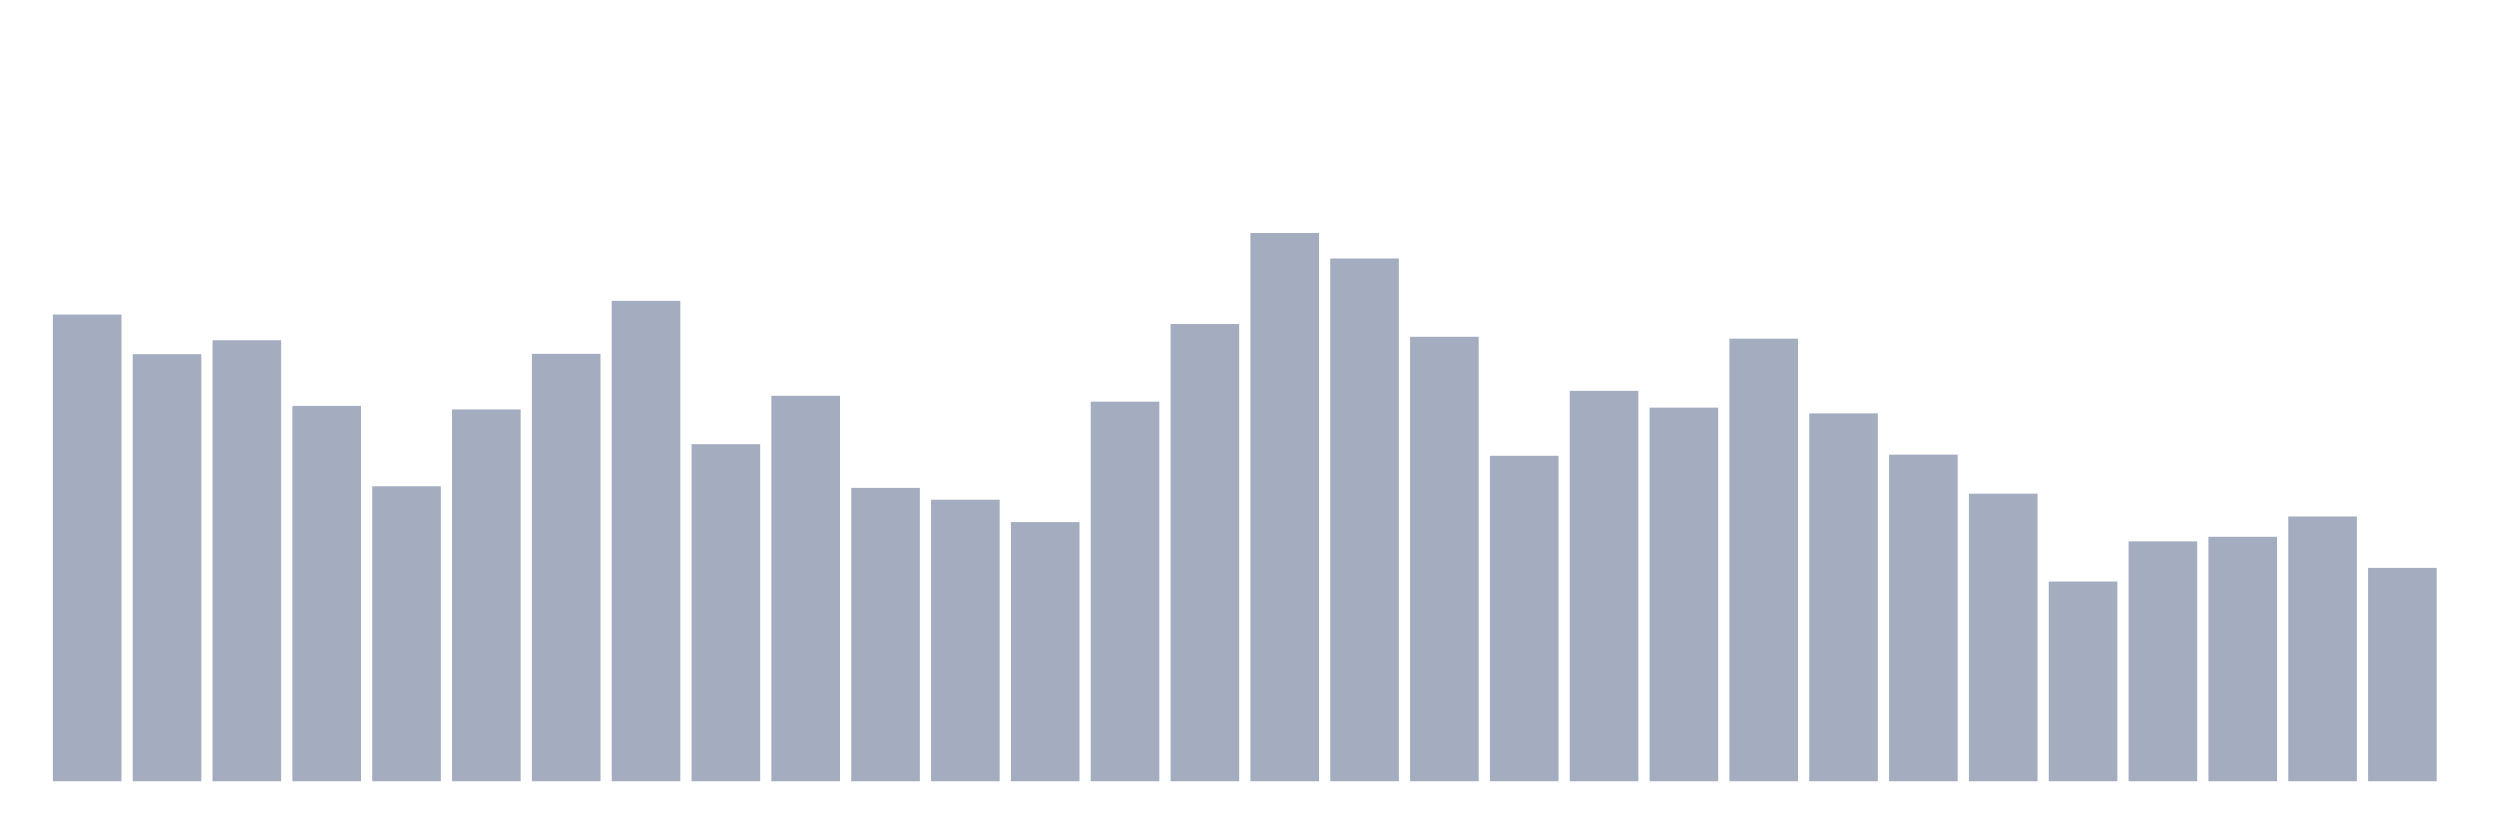 <svg xmlns="http://www.w3.org/2000/svg" viewBox="0 0 480 160"><g transform="translate(10,10)"><rect class="bar" x="0.153" width="13.175" y="50.393" height="89.607" fill="rgb(164,173,192)"></rect><rect class="bar" x="15.482" width="13.175" y="58.004" height="81.996" fill="rgb(164,173,192)"></rect><rect class="bar" x="30.81" width="13.175" y="55.333" height="84.667" fill="rgb(164,173,192)"></rect><rect class="bar" x="46.138" width="13.175" y="67.93" height="72.07" fill="rgb(164,173,192)"></rect><rect class="bar" x="61.466" width="13.175" y="83.366" height="56.634" fill="rgb(164,173,192)"></rect><rect class="bar" x="76.794" width="13.175" y="68.613" height="71.387" fill="rgb(164,173,192)"></rect><rect class="bar" x="92.123" width="13.175" y="57.937" height="82.063" fill="rgb(164,173,192)"></rect><rect class="bar" x="107.451" width="13.175" y="47.763" height="92.237" fill="rgb(164,173,192)"></rect><rect class="bar" x="122.779" width="13.175" y="75.28" height="64.72" fill="rgb(164,173,192)"></rect><rect class="bar" x="138.107" width="13.175" y="65.989" height="74.011" fill="rgb(164,173,192)"></rect><rect class="bar" x="153.436" width="13.175" y="83.674" height="56.326" fill="rgb(164,173,192)"></rect><rect class="bar" x="168.764" width="13.175" y="85.943" height="54.057" fill="rgb(164,173,192)"></rect><rect class="bar" x="184.092" width="13.175" y="90.24" height="49.76" fill="rgb(164,173,192)"></rect><rect class="bar" x="199.42" width="13.175" y="67.12" height="72.88" fill="rgb(164,173,192)"></rect><rect class="bar" x="214.748" width="13.175" y="52.214" height="87.786" fill="rgb(164,173,192)"></rect><rect class="bar" x="230.077" width="13.175" y="34.737" height="105.263" fill="rgb(164,173,192)"></rect><rect class="bar" x="245.405" width="13.175" y="39.63" height="100.37" fill="rgb(164,173,192)"></rect><rect class="bar" x="260.733" width="13.175" y="54.664" height="85.336" fill="rgb(164,173,192)"></rect><rect class="bar" x="276.061" width="13.175" y="77.509" height="62.491" fill="rgb(164,173,192)"></rect><rect class="bar" x="291.39" width="13.175" y="65.045" height="74.955" fill="rgb(164,173,192)"></rect><rect class="bar" x="306.718" width="13.175" y="68.265" height="71.735" fill="rgb(164,173,192)"></rect><rect class="bar" x="322.046" width="13.175" y="55.025" height="84.975" fill="rgb(164,173,192)"></rect><rect class="bar" x="337.374" width="13.175" y="69.369" height="70.631" fill="rgb(164,173,192)"></rect><rect class="bar" x="352.702" width="13.175" y="77.288" height="62.712" fill="rgb(164,173,192)"></rect><rect class="bar" x="368.031" width="13.175" y="84.785" height="55.215" fill="rgb(164,173,192)"></rect><rect class="bar" x="383.359" width="13.175" y="101.653" height="38.347" fill="rgb(164,173,192)"></rect><rect class="bar" x="398.687" width="13.175" y="93.942" height="46.058" fill="rgb(164,173,192)"></rect><rect class="bar" x="414.015" width="13.175" y="93.065" height="46.935" fill="rgb(164,173,192)"></rect><rect class="bar" x="429.344" width="13.175" y="89.162" height="50.838" fill="rgb(164,173,192)"></rect><rect class="bar" x="444.672" width="13.175" y="99.035" height="40.965" fill="rgb(164,173,192)"></rect></g></svg>